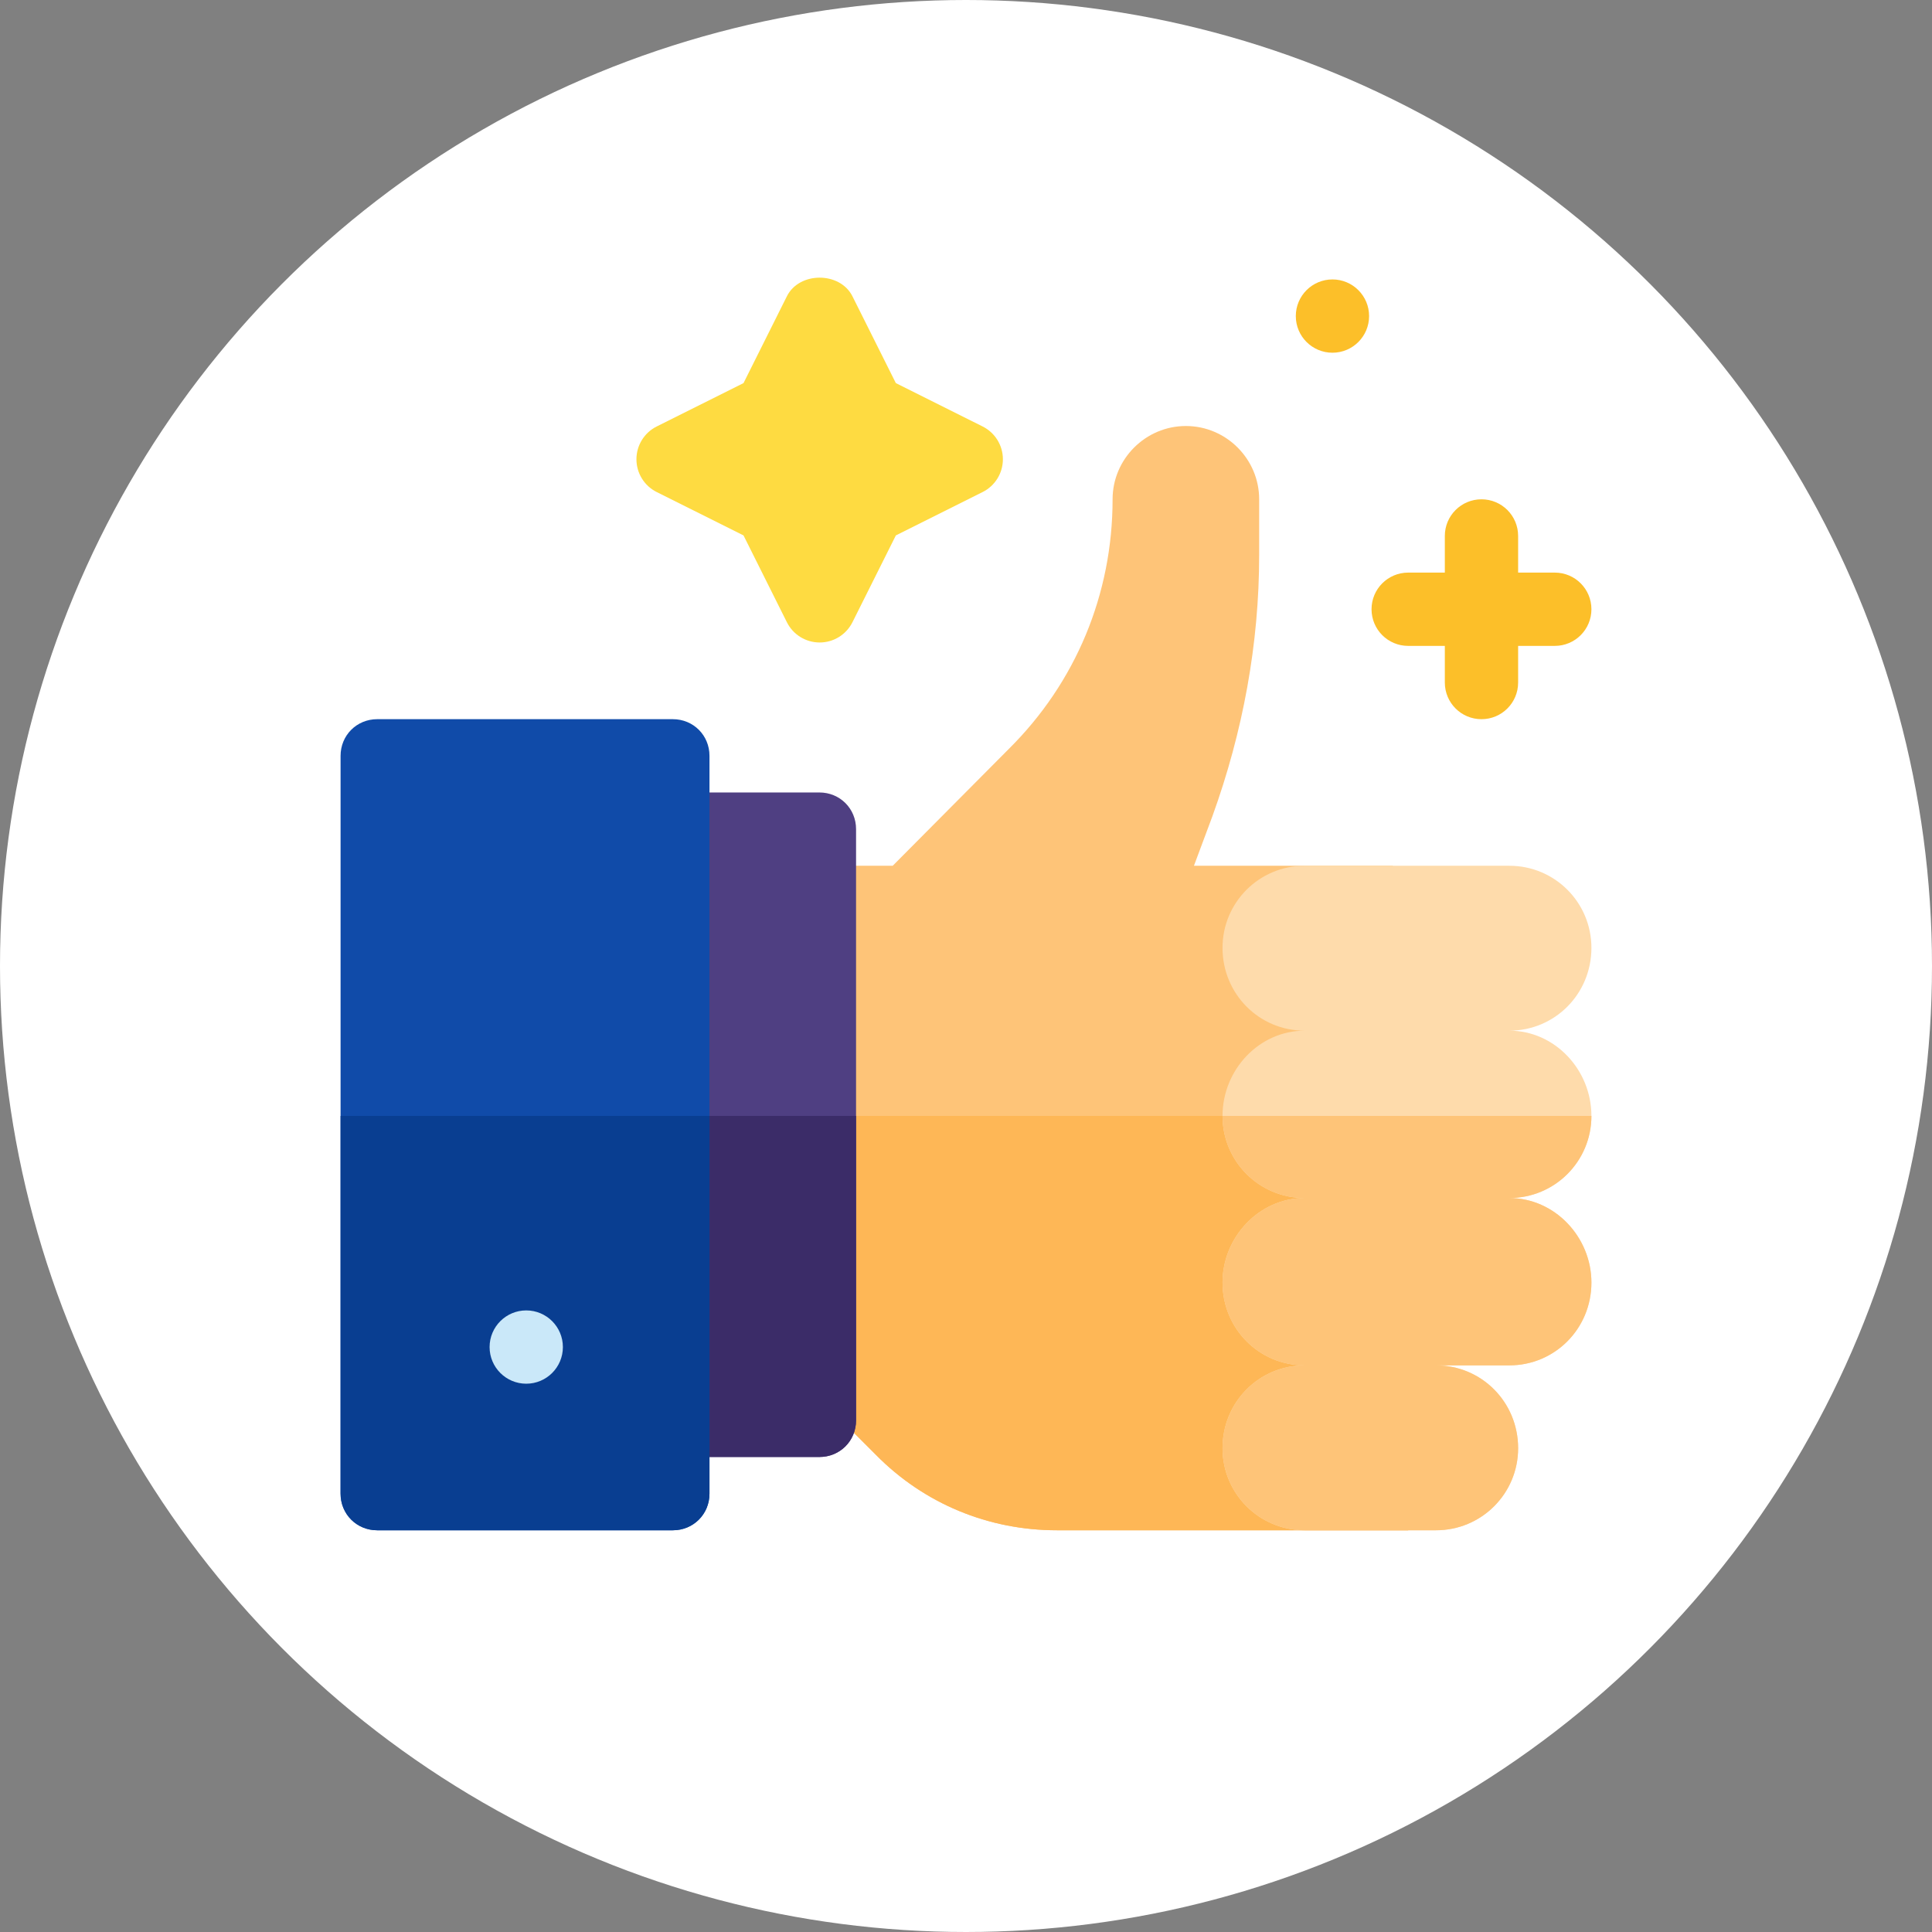 <?xml version="1.0" encoding="UTF-8" standalone="no"?>
<!-- Generator: Adobe Illustrator 19.0.0, SVG Export Plug-In . SVG Version: 6.00 Build 0)  -->

<svg
   xmlns:dc="http://purl.org/dc/elements/1.1/"
   xmlns:cc="http://creativecommons.org/ns#"
   xmlns:rdf="http://www.w3.org/1999/02/22-rdf-syntax-ns#"
   xmlns:svg="http://www.w3.org/2000/svg"
   xmlns="http://www.w3.org/2000/svg"
   xmlns:sodipodi="http://sodipodi.sourceforge.net/DTD/sodipodi-0.dtd"
   xmlns:inkscape="http://www.inkscape.org/namespaces/inkscape"
   version="1.1"
   id="Capa_1"
   x="0px"
   y="0px"
   viewBox="0 0 789.695 789.695"
   xml:space="preserve"
   sodipodi:docname="step-7.svg"
   width="789.695"
   height="789.695"
   inkscape:version="0.92.3 (2405546, 2018-03-11)"><rect x="0" y="0" width="789.695" height="789.695" fill="#808080" stroke="none"/><defs
   id="defs59" /><sodipodi:namedview
   pagecolor="#9f9f9f"
   bordercolor="#666666"
   borderopacity="1"
   objecttolerance="10"
   gridtolerance="10"
   guidetolerance="10"
   inkscape:pageopacity="0"
   inkscape:pageshadow="2"
   inkscape:window-width="2560"
   inkscape:window-height="1379"
   id="namedview57"
   showgrid="false"
   fit-margin-top="0"
   fit-margin-left="0"
   fit-margin-right="0"
   fit-margin-bottom="0"
   inkscape:zoom="0.4609375"
   inkscape:cx="-128.00002"
   inkscape:cy="420.20337"
   inkscape:window-x="1920"
   inkscape:window-y="33"
   inkscape:window-maximized="1"
   inkscape:current-layer="Capa_1" />
<circle
   style="opacity:1;fill:#ffffff;fill-opacity:1;fill-rule:evenodd;stroke:none;stroke-width:0.1;stroke-linecap:round;stroke-linejoin:bevel;stroke-miterlimit:4;stroke-dasharray:none;stroke-opacity:1"
   id="path871"
   cx="394.847"
   cy="394.847"
   r="394.847" /><circle
   style="fill:#fcbf29"
   cx="544.632"
   cy="129.195"
   r="14.979"
   id="circle2" />
<path
   style="fill:#fedb41"
   d="m 335.034,262.614 v 0 c -5.676,0 -10.869,-3.203 -13.399,-8.279 l -17.729,-35.487 -35.487,-17.729 c -5.076,-2.53 -8.279,-7.723 -8.279,-13.399 0,-5.676 3.203,-10.869 8.279,-13.399 l 35.487,-17.729 17.729,-35.487 c 5.061,-10.152 21.707,-10.152 26.798,0 l 17.744,35.487 35.472,17.729 c 5.076,2.545 8.279,7.723 8.279,13.399 0,5.676 -3.203,10.854 -8.279,13.399 l -35.472,17.729 -17.744,35.487 c -2.545,5.076 -7.723,8.279 -13.399,8.279 z"
   id="path4"
   inkscape:connector-curvature="0" />
<path
   style="fill:#fcbf29"
   d="m 635.506,234.047 h -14.979 v -14.979 c 0,-8.279 -6.7,-14.979 -14.979,-14.979 -8.279,0 -14.979,6.7 -14.979,14.979 v 14.979 h -14.979 c -8.279,0 -14.979,6.7 -14.979,14.979 0,8.279 6.7,14.979 14.979,14.979 h 14.979 v 14.979 c 0,8.279 6.7,14.979 14.979,14.979 8.279,0 14.979,-6.7 14.979,-14.979 v -14.979 h 14.979 c 8.279,0 14.979,-6.7 14.979,-14.979 0,-8.279 -6.699,-14.979 -14.979,-14.979 z"
   id="path6"
   inkscape:connector-curvature="0" />
<path
   style="fill:#fec478"
   d="m 575.591,625.492 h -143.596 c -27.861,0 -54.223,-10.785 -73.994,-30.857 l -33.552,-33.553 c -2.997,-2.695 -4.495,-6.59 -4.495,-10.484 v -181.742 c 0,-8.389 6.59,-14.979 14.979,-14.979 h 29.958 l 47.334,-47.634 c 27.56,-27.26 42.539,-63.51 42.539,-102.154 0,-16.477 13.481,-29.958 29.958,-29.958 16.477,0 29.958,13.481 29.958,29.958 v 22.768 c 0,36.248 -6.59,72.197 -19.173,106.947 l -7.489,20.073 h 81.285 l 2.398,102.255 z"
   id="path8"
   inkscape:connector-curvature="0" />
<path
   style="fill:#feb756"
   d="m 575.591,625.492 h -143.596 c -27.861,0 -54.223,-10.785 -73.994,-30.857 l -33.552,-33.553 c -2.997,-2.695 -4.495,-6.59 -4.495,-10.484 v -94.466 h 251.743 z"
   id="path10"
   inkscape:connector-curvature="0" />
<path
   style="fill:#fedbab"
   d="m 616.933,489.685 c 18.574,0 33.552,15.977 33.552,34.551 0,18.873 -14.979,33.852 -33.552,33.852 h -29.958 c 18.574,0 33.552,14.979 33.552,33.852 0,18.574 -14.979,33.552 -33.552,33.552 h -53.724 c -18.574,0 -33.552,-14.979 -33.552,-33.552 0,-18.873 14.979,-33.852 33.552,-33.852 -18.574,0 -33.552,-14.979 -33.552,-33.852 0,-18.574 14.979,-34.551 33.552,-34.551 -18.574,0 -33.552,-14.979 -33.552,-33.552 0,-18.873 14.979,-34.851 33.552,-34.851 -18.574,0 -33.552,-14.979 -33.552,-33.852 0,-18.574 14.979,-33.552 33.552,-33.552 h 83.682 c 18.574,0 33.552,14.979 33.552,33.552 0,18.873 -14.979,33.852 -33.552,33.852 18.574,0 33.552,15.977 33.552,34.851 0,18.573 -14.979,33.552 -33.552,33.552 z"
   id="path12"
   inkscape:connector-curvature="0" />
<path
   style="fill:#fec478"
   d="m 650.485,524.236 c 0,18.873 -14.979,33.852 -33.552,33.852 h -29.958 c 18.574,0 33.552,14.979 33.552,33.852 0,18.574 -14.979,33.552 -33.552,33.552 h -53.724 c -18.574,0 -33.552,-14.979 -33.552,-33.552 0,-18.873 14.979,-33.852 33.552,-33.852 -18.574,0 -33.552,-14.979 -33.552,-33.852 0,-18.574 14.979,-34.551 33.552,-34.551 -18.574,0 -33.552,-14.979 -33.552,-33.552 h 150.786 c 0,18.574 -14.979,33.552 -33.552,33.552 18.573,0 33.552,15.977 33.552,34.551 z"
   id="path14"
   inkscape:connector-curvature="0" />
<path
   style="fill:#4f3f82"
   d="m 334.932,323.92 h -59.915 c -8.389,0 -14.979,6.59 -14.979,14.979 v 241.658 c 0,8.387 6.59,14.979 14.979,14.979 h 59.915 c 8.389,0 14.979,-6.592 14.979,-14.979 v -241.659 c 0,-8.389 -6.591,-14.978 -14.979,-14.978 z"
   id="path16"
   inkscape:connector-curvature="0" />
<path
   style="fill:#3b2c68"
   d="m 260.038,456.132 h 89.873 v 124.424 c 0,8.387 -6.59,14.979 -14.979,14.979 h -59.915 c -8.389,0 -14.979,-6.592 -14.979,-14.979 0,0 0,-124.424 0,-124.424 z"
   id="path18"
   inkscape:connector-curvature="0" />
<path
   style="fill:#104ba9;fill-opacity:1"
   d="m 275.017,293.962 h -120.829 c -8.389,0 -14.979,6.59 -14.979,14.979 v 301.573 c 0,8.387 6.59,14.979 14.979,14.979 h 120.829 c 8.389,0 14.979,-6.592 14.979,-14.979 v -301.573 c 0,-8.389 -6.591,-14.979 -14.979,-14.979 z"
   id="path20"
   inkscape:connector-curvature="0" />
<path
   style="fill:#093e91;fill-opacity:1"
   d="m 139.209,456.132 h 150.786 v 154.381 c 0,8.387 -6.59,14.979 -14.979,14.979 h -120.828 c -8.389,0 -14.979,-6.592 -14.979,-14.979 0,10e-4 0,-154.381 0,-154.381 z"
   id="path22"
   inkscape:connector-curvature="0" />
<circle
   style="fill:#cae8f9"
   cx="215.099"
   cy="550.604"
   r="14.979"
   id="circle24" />
<g
   id="g26"
   transform="translate(138.847,113.492)">
</g>
<g
   id="g28"
   transform="translate(138.847,113.492)">
</g>
<g
   id="g30"
   transform="translate(138.847,113.492)">
</g>
<g
   id="g32"
   transform="translate(138.847,113.492)">
</g>
<g
   id="g34"
   transform="translate(138.847,113.492)">
</g>
<g
   id="g36"
   transform="translate(138.847,113.492)">
</g>
<g
   id="g38"
   transform="translate(138.847,113.492)">
</g>
<g
   id="g40"
   transform="translate(138.847,113.492)">
</g>
<g
   id="g42"
   transform="translate(138.847,113.492)">
</g>
<g
   id="g44"
   transform="translate(138.847,113.492)">
</g>
<g
   id="g46"
   transform="translate(138.847,113.492)">
</g>
<g
   id="g48"
   transform="translate(138.847,113.492)">
</g>
<g
   id="g50"
   transform="translate(138.847,113.492)">
</g>
<g
   id="g52"
   transform="translate(138.847,113.492)">
</g>
<g
   id="g54"
   transform="translate(138.847,113.492)">
</g>
</svg>